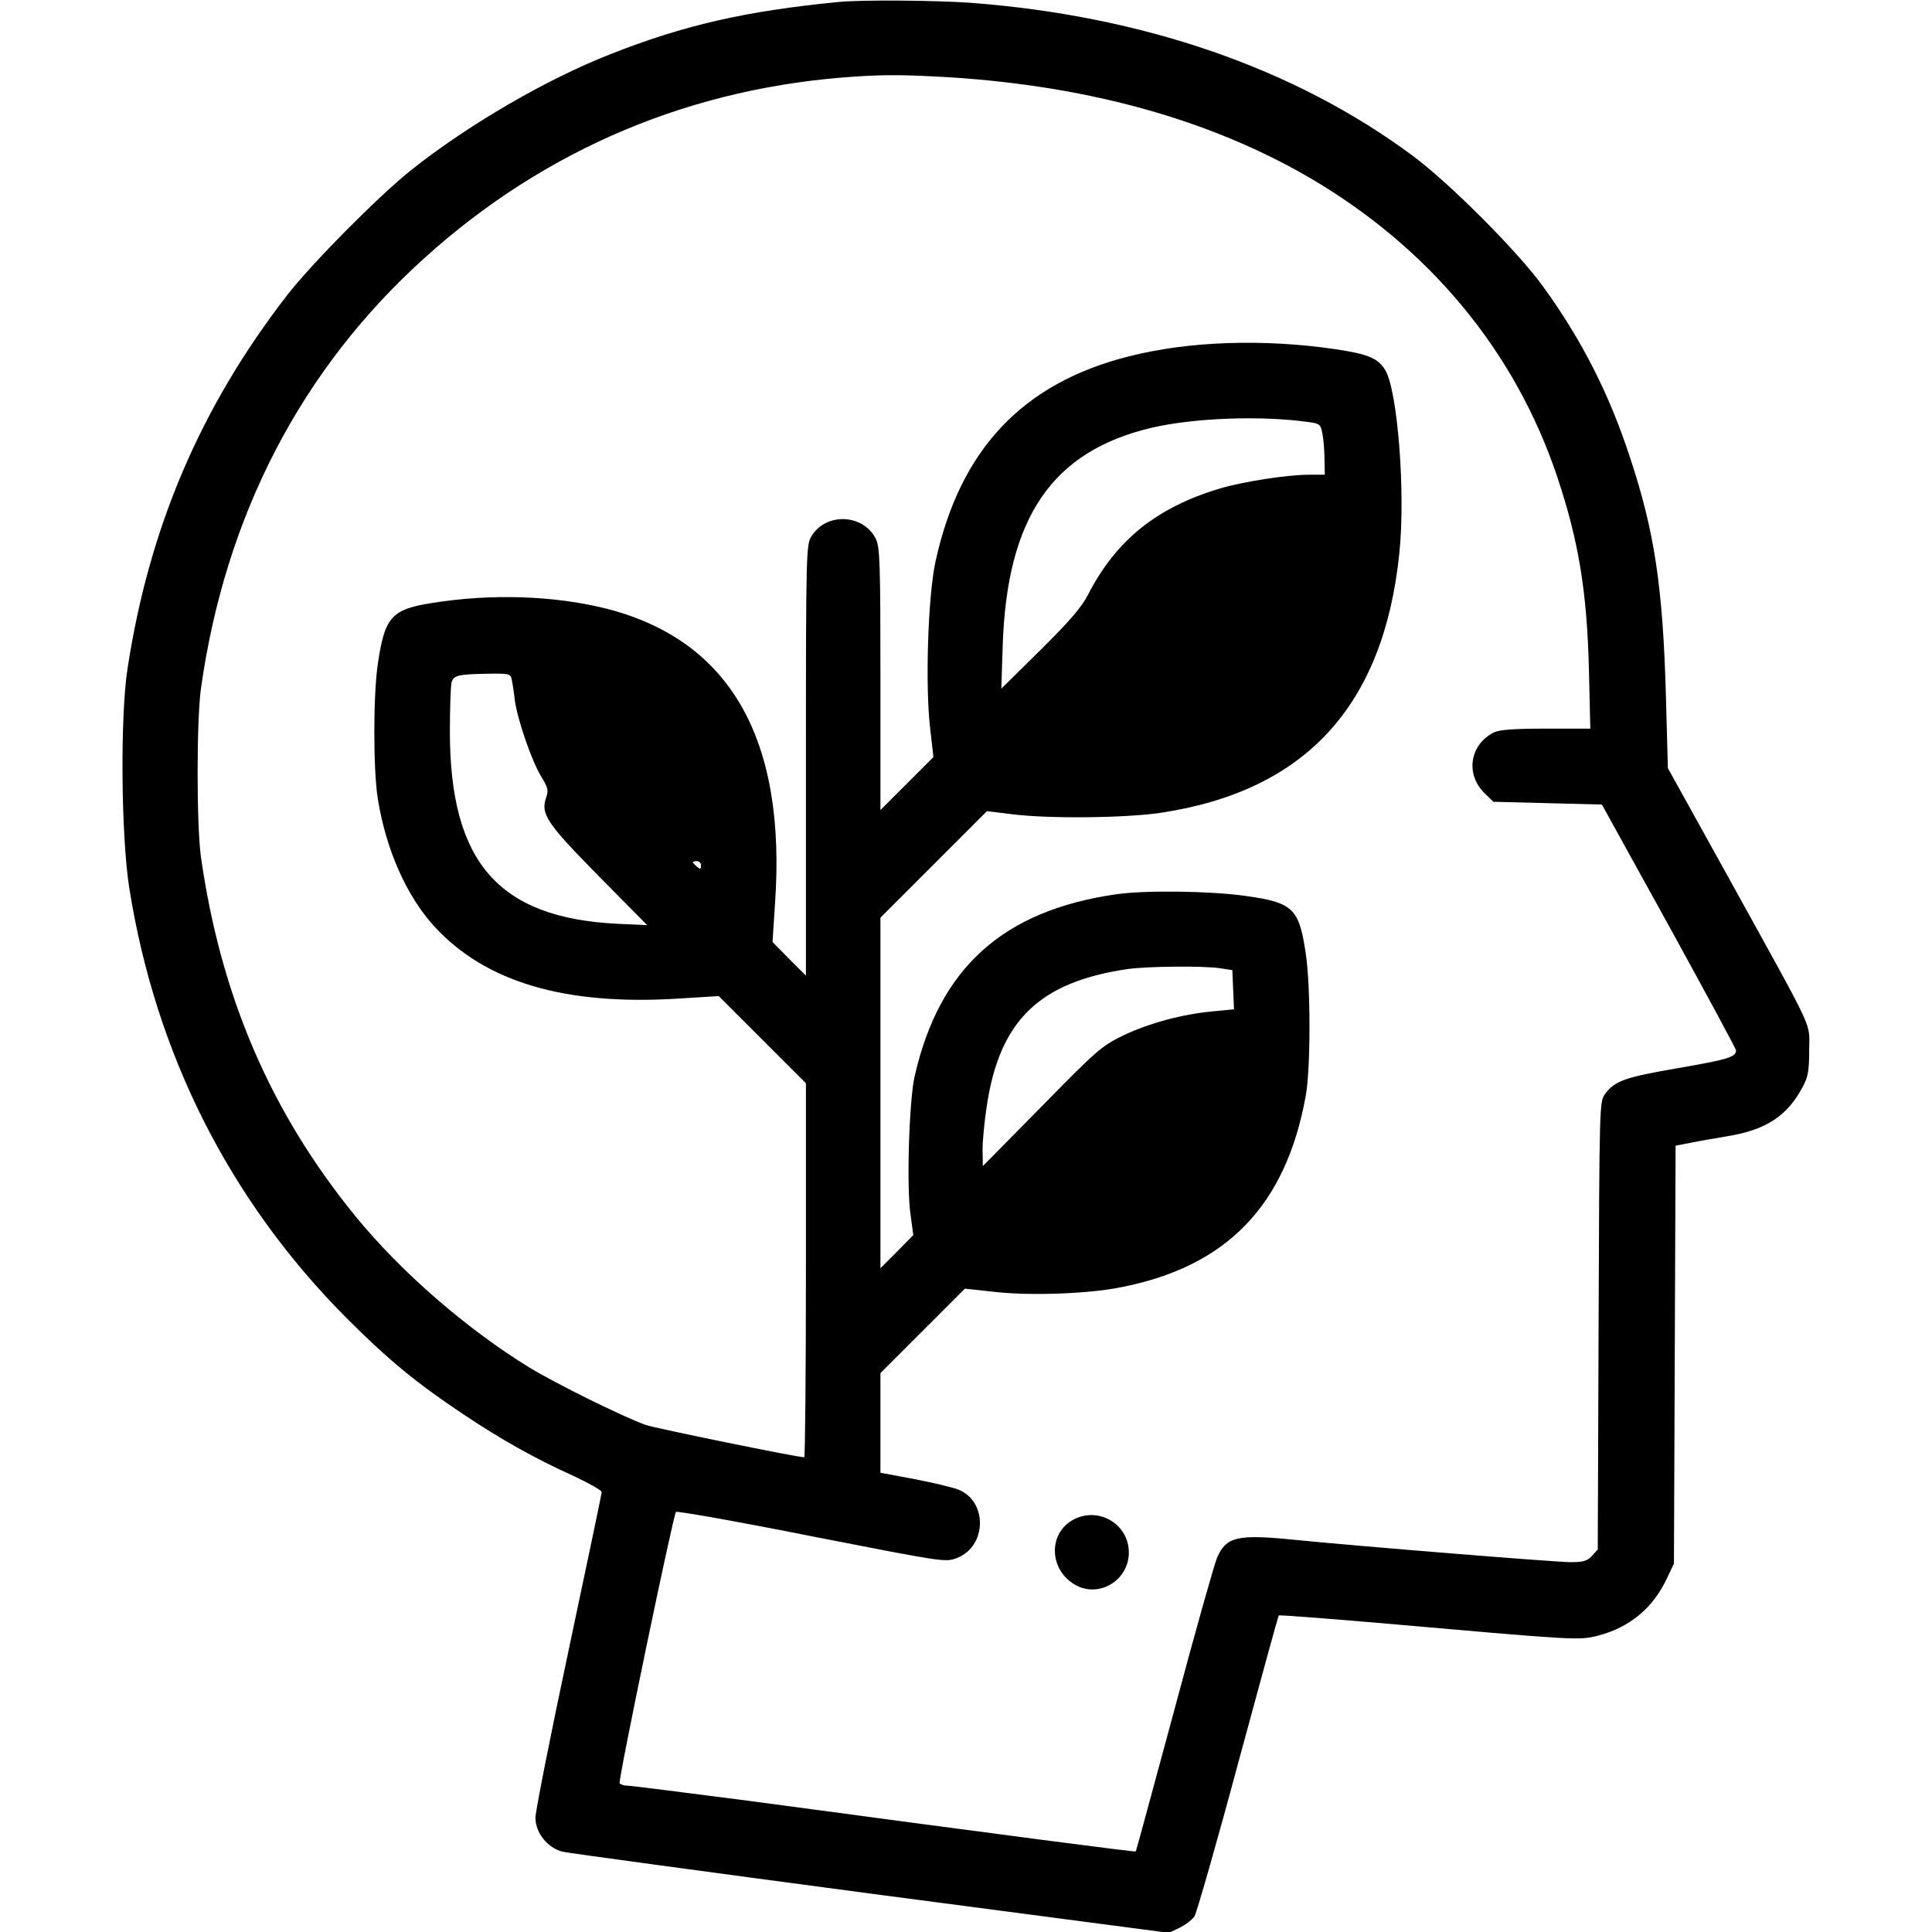 <?xml version="1.0" standalone="no"?>
<!DOCTYPE svg PUBLIC "-//W3C//DTD SVG 20010904//EN"
 "http://www.w3.org/TR/2001/REC-SVG-20010904/DTD/svg10.dtd">
<svg version="1.0" xmlns="http://www.w3.org/2000/svg"
 width="700pt" height="700pt" viewBox="0 0 700 700"
 preserveAspectRatio="xMidYMid meet">
<g transform="translate(0,700) scale(0.1,-0.1)"
fill="#000000" stroke="none">
<path d="M3040 6993 c-339 -33 -562 -84 -830 -190 -232 -91 -515 -256 -720
-419 -117 -93 -361 -339 -450 -454 -314 -406 -500 -842 -578 -1353 -27 -175
-23 -605 6 -792 95 -602 363 -1134 787 -1560 151 -151 251 -234 425 -350 138
-92 255 -158 403 -225 53 -25 97 -50 97 -56 0 -6 -54 -264 -120 -574 -66 -310
-120 -583 -120 -606 0 -55 44 -109 98 -123 21 -5 523 -73 1117 -152 l1080
-142 38 18 c21 10 46 29 55 42 8 14 80 264 158 555 79 292 145 532 147 535 3
2 159 -10 348 -26 740 -65 739 -65 810 -47 114 30 198 100 248 206 l26 55 3
757 3 757 52 10 c29 6 92 17 140 25 137 23 214 74 269 179 19 35 23 58 23 132
0 106 28 45 -287 616 l-225 406 -7 259 c-11 396 -41 599 -131 869 -75 229
-174 423 -312 614 -90 126 -340 377 -475 477 -427 317 -978 507 -1603 554
-130 9 -394 11 -475 3z m400 -273 c505 -32 940 -153 1300 -361 438 -255 750
-631 903 -1089 77 -231 107 -414 114 -697 l5 -213 -161 0 c-119 0 -169 -4
-189 -14 -88 -45 -103 -153 -32 -221 l31 -30 196 -5 197 -5 243 -440 c133
-242 243 -445 243 -451 0 -24 -31 -33 -210 -64 -192 -33 -229 -46 -264 -93
-21 -28 -21 -33 -24 -840 l-3 -811 -21 -23 c-17 -19 -32 -23 -78 -23 -53 0
-782 59 -1000 81 -207 21 -247 11 -280 -64 -10 -23 -80 -271 -155 -552 -76
-280 -138 -511 -140 -513 -2 -3 -423 52 -1408 184 -225 29 -419 54 -432 54
-13 0 -26 4 -30 9 -6 10 194 970 204 983 4 4 225 -35 491 -88 481 -94 485 -95
527 -79 109 42 112 206 5 248 -20 8 -92 25 -159 38 l-123 23 0 181 0 180 153
153 153 153 110 -12 c128 -14 333 -7 450 16 388 74 603 296 675 695 18 98 18
398 0 515 -24 164 -46 185 -219 209 -127 18 -361 21 -467 6 -411 -59 -641
-266 -731 -659 -20 -87 -30 -402 -15 -501 l10 -75 -59 -60 -60 -60 0 635 0
635 193 193 193 193 90 -11 c134 -17 410 -14 539 5 525 79 808 387 865 940 23
217 -6 590 -51 664 -26 43 -61 58 -182 76 -260 38 -530 29 -746 -26 -387 -97
-614 -339 -702 -746 -27 -127 -37 -447 -19 -601 l12 -105 -96 -96 -96 -96 0
474 c0 414 -2 477 -16 507 -44 92 -181 99 -234 11 -19 -31 -20 -56 -20 -812
l0 -780 -61 61 -60 61 9 139 c42 597 -163 955 -612 1069 -187 47 -418 55 -632
20 -146 -23 -170 -51 -195 -220 -17 -113 -17 -385 0 -490 30 -185 104 -351
204 -461 186 -203 475 -288 886 -262 l145 9 158 -158 158 -158 0 -677 c0 -373
-3 -678 -6 -678 -26 0 -539 105 -574 117 -82 29 -324 149 -420 207 -227 139
-466 346 -631 548 -308 377 -489 798 -561 1303 -16 116 -16 493 0 610 88 627
364 1159 812 1562 439 396 972 619 1565 656 110 7 177 6 335 -3z m1300 -1249
c43 -6 45 -8 52 -46 4 -22 7 -64 7 -92 l1 -53 -57 0 c-78 0 -240 -25 -323 -50
-229 -68 -377 -188 -478 -385 -23 -45 -67 -96 -172 -200 l-142 -140 5 155 c15
465 179 705 539 790 154 36 396 45 568 21z m-2886 -933 c3 -13 8 -45 11 -73 9
-70 61 -221 95 -277 25 -41 28 -51 19 -77 -21 -60 1 -93 190 -285 l176 -178
-110 5 c-430 22 -605 224 -605 697 0 85 3 165 6 177 7 26 23 30 131 32 78 1
83 0 87 -21z m686 -674 c0 -14 -3 -14 -15 -4 -8 7 -15 14 -15 16 0 2 7 4 15 4
8 0 15 -7 15 -16z m1880 -372 l45 -7 3 -71 3 -71 -73 -7 c-113 -10 -234 -43
-327 -87 -80 -39 -96 -53 -297 -258 l-213 -216 -1 60 c0 33 7 103 15 156 46
311 190 451 511 498 72 10 272 12 334 3z"/>
<path d="M3882 1490 c-84 -52 -79 -176 10 -230 86 -53 198 12 198 115 0 106
-116 171 -208 115z"/>
</g>
</svg>

